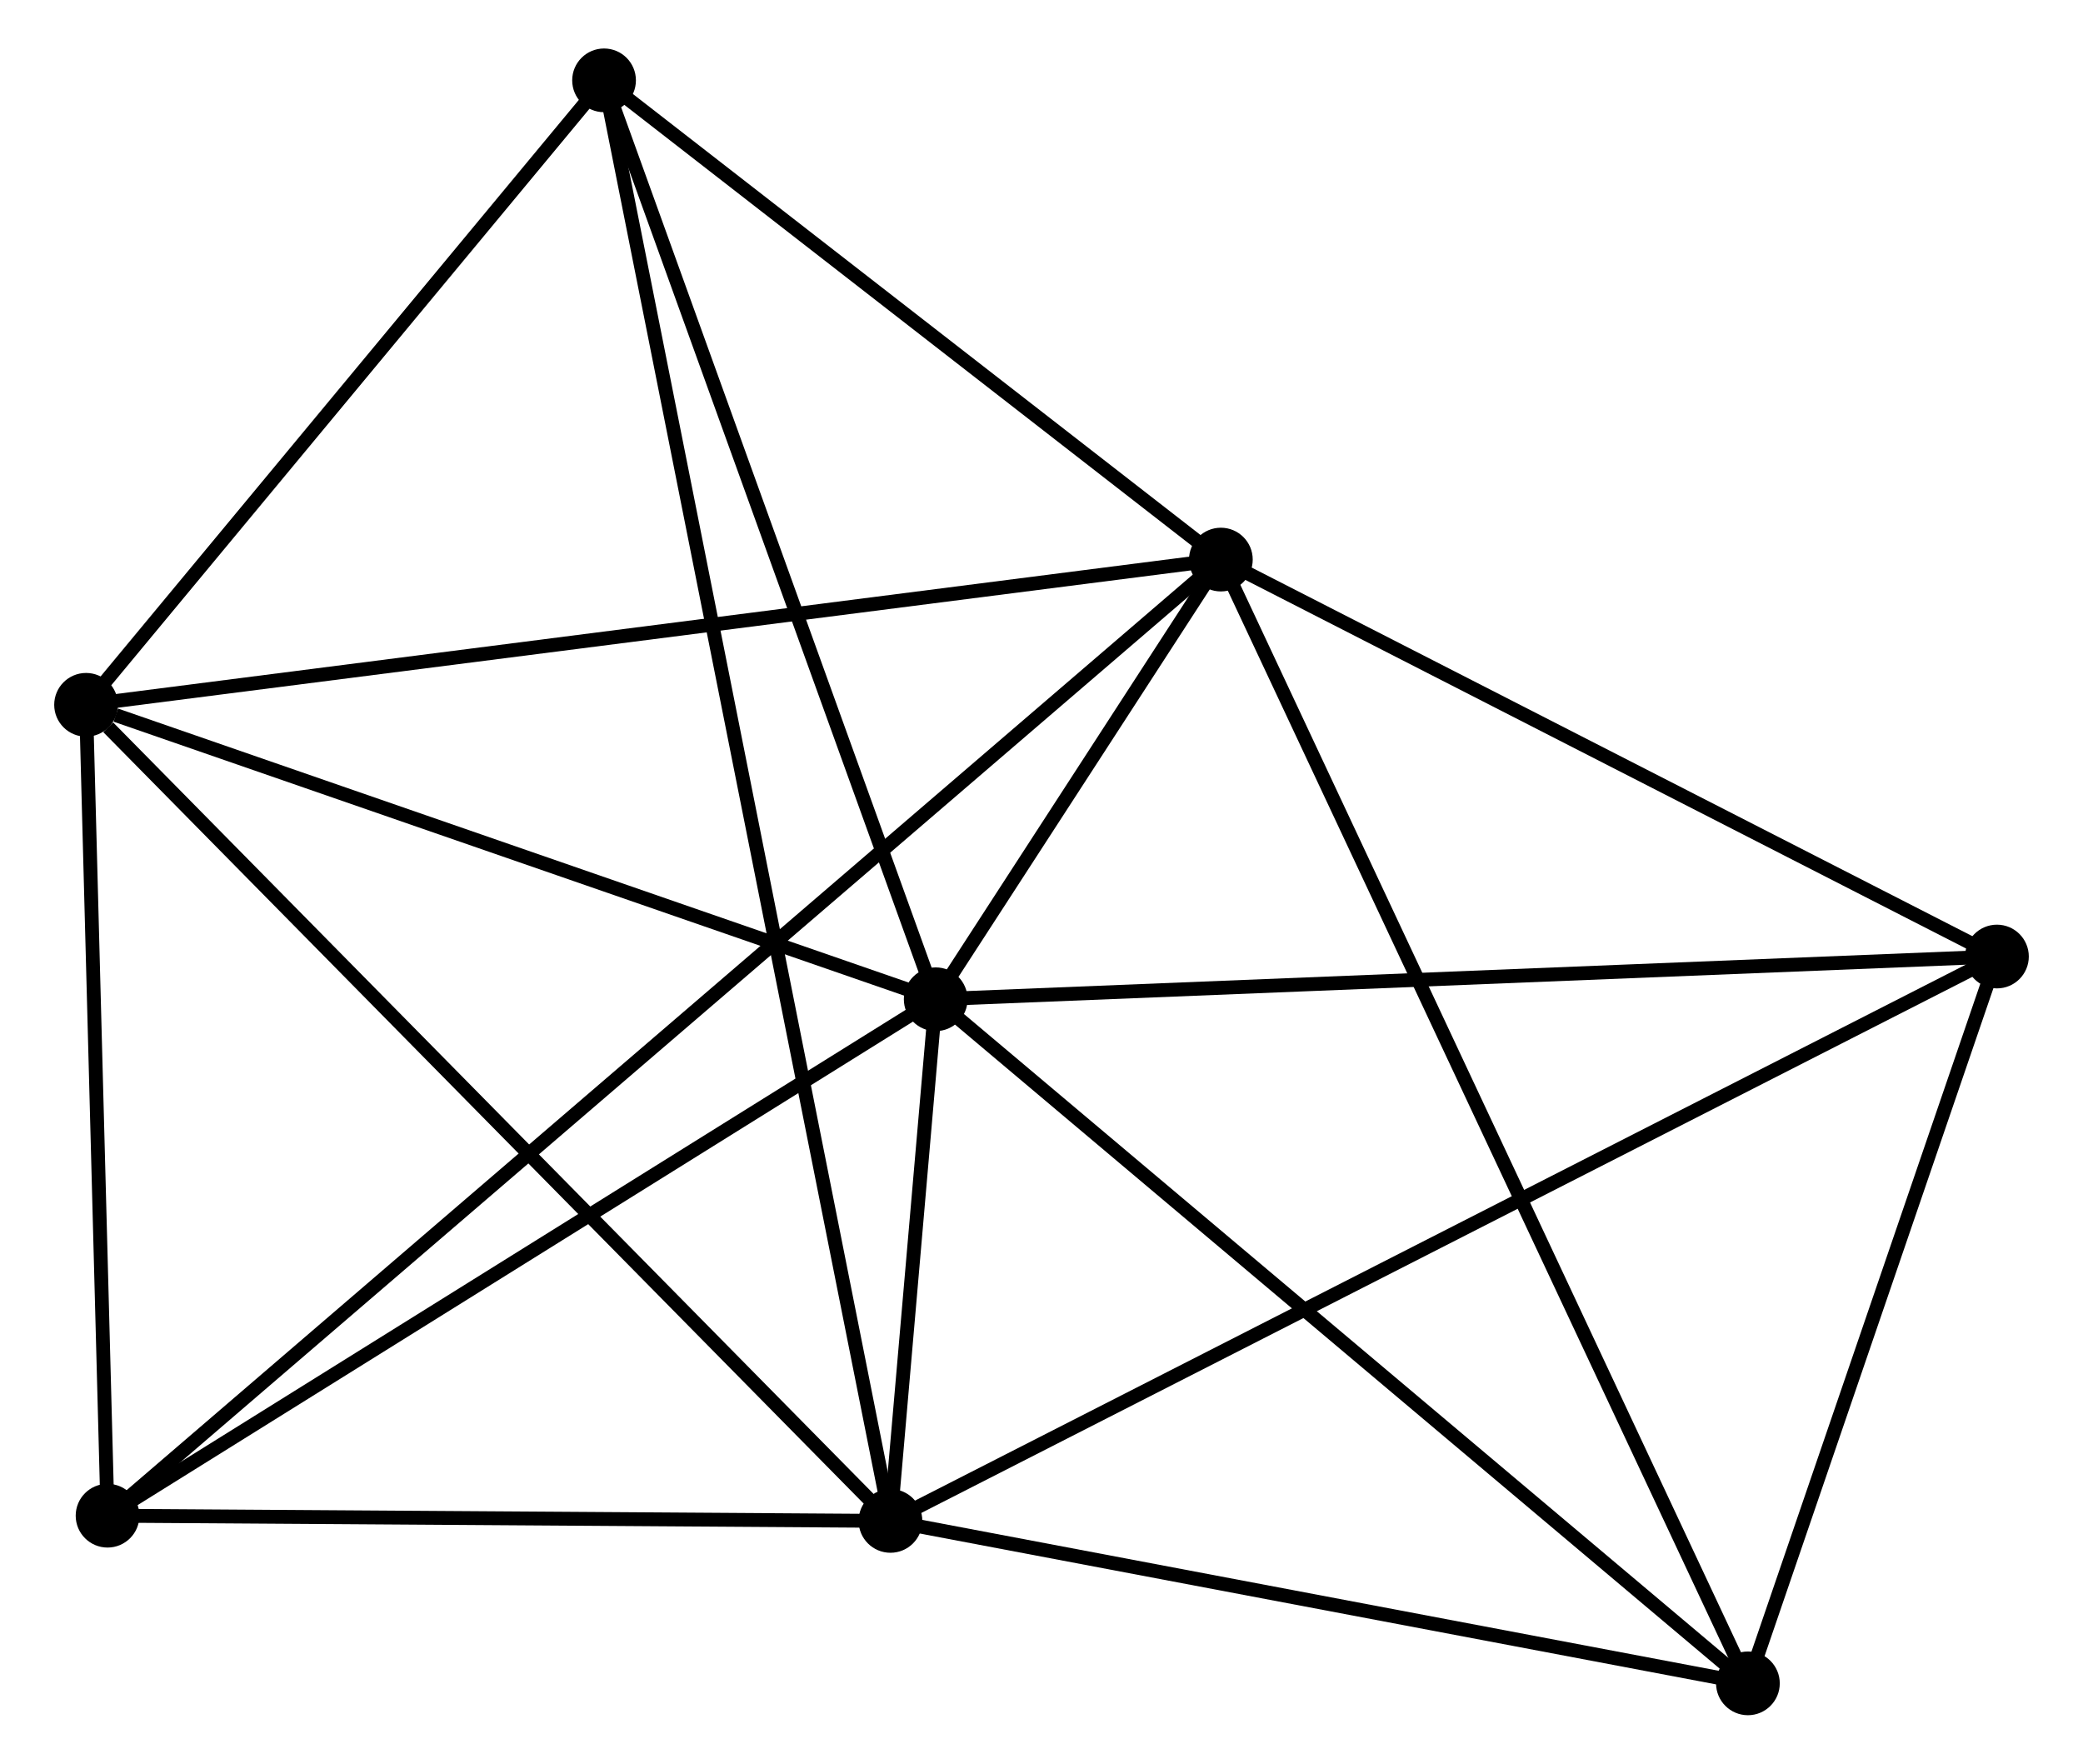 <?xml version="1.0" encoding="UTF-8" standalone="no"?>
<!DOCTYPE svg PUBLIC "-//W3C//DTD SVG 1.1//EN"
 "http://www.w3.org/Graphics/SVG/1.1/DTD/svg11.dtd">
<!-- Generated by graphviz version 2.36.0 (20140111.2315)
 -->
<!-- Title: %3 Pages: 1 -->
<svg width="150pt" height="127pt"
 viewBox="0.00 0.00 149.54 127.31" xmlns="http://www.w3.org/2000/svg" xmlns:xlink="http://www.w3.org/1999/xlink">
<g id="graph0" class="graph" transform="scale(1 1) rotate(0) translate(4 123.309)">
<title>%3</title>
<!-- 0 -->
<g id="node1" class="node"><title>0</title>
<ellipse fill="black" stroke="black" cx="63.133" cy="-51.18" rx="1.8" ry="1.8"/>
</g>
<!-- 1 -->
<g id="node2" class="node"><title>1</title>
<ellipse fill="black" stroke="black" cx="83.718" cy="-82.917" rx="1.8" ry="1.8"/>
</g>
<!-- 0&#45;&#45;1 -->
<g id="edge1" class="edge"><title>0&#45;&#45;1</title>
<path fill="none" stroke="black" d="M64.239,-52.886C67.847,-58.448 79.234,-76.004 82.704,-81.354"/>
</g>
<!-- 2 -->
<g id="node3" class="node"><title>2</title>
<ellipse fill="black" stroke="black" cx="59.867" cy="-13.526" rx="1.8" ry="1.8"/>
</g>
<!-- 0&#45;&#45;2 -->
<g id="edge2" class="edge"><title>0&#45;&#45;2</title>
<path fill="none" stroke="black" d="M62.957,-49.155C62.385,-42.556 60.578,-21.728 60.028,-15.38"/>
</g>
<!-- 3 -->
<g id="node4" class="node"><title>3</title>
<ellipse fill="black" stroke="black" cx="1.8" cy="-72.434" rx="1.8" ry="1.8"/>
</g>
<!-- 0&#45;&#45;3 -->
<g id="edge3" class="edge"><title>0&#45;&#45;3</title>
<path fill="none" stroke="black" d="M61.363,-51.793C52.564,-54.842 13.56,-68.359 3.947,-71.69"/>
</g>
<!-- 4 -->
<g id="node5" class="node"><title>4</title>
<ellipse fill="black" stroke="black" cx="139.741" cy="-54.264" rx="1.8" ry="1.8"/>
</g>
<!-- 0&#45;&#45;4 -->
<g id="edge4" class="edge"><title>0&#45;&#45;4</title>
<path fill="none" stroke="black" d="M65.026,-51.256C75.625,-51.683 127.488,-53.771 137.914,-54.191"/>
</g>
<!-- 5 -->
<g id="node6" class="node"><title>5</title>
<ellipse fill="black" stroke="black" cx="39.192" cy="-117.509" rx="1.8" ry="1.8"/>
</g>
<!-- 0&#45;&#45;5 -->
<g id="edge5" class="edge"><title>0&#45;&#45;5</title>
<path fill="none" stroke="black" d="M62.442,-53.093C58.946,-62.779 43.235,-106.308 39.84,-115.714"/>
</g>
<!-- 6 -->
<g id="node7" class="node"><title>6</title>
<ellipse fill="black" stroke="black" cx="3.351" cy="-13.902" rx="1.8" ry="1.8"/>
</g>
<!-- 0&#45;&#45;6 -->
<g id="edge6" class="edge"><title>0&#45;&#45;6</title>
<path fill="none" stroke="black" d="M61.408,-50.104C52.678,-44.661 13.447,-20.197 4.969,-14.911"/>
</g>
<!-- 7 -->
<g id="node8" class="node"><title>7</title>
<ellipse fill="black" stroke="black" cx="121.764" cy="-1.8" rx="1.8" ry="1.8"/>
</g>
<!-- 0&#45;&#45;7 -->
<g id="edge7" class="edge"><title>0&#45;&#45;7</title>
<path fill="none" stroke="black" d="M64.582,-49.959C72.623,-43.187 111.699,-10.277 120.15,-3.159"/>
</g>
<!-- 1&#45;&#45;3 -->
<g id="edge8" class="edge"><title>1&#45;&#45;3</title>
<path fill="none" stroke="black" d="M81.693,-82.658C70.359,-81.207 14.902,-74.111 3.754,-72.684"/>
</g>
<!-- 1&#45;&#45;4 -->
<g id="edge9" class="edge"><title>1&#45;&#45;4</title>
<path fill="none" stroke="black" d="M85.582,-81.963C94.088,-77.613 129.174,-59.669 137.813,-55.251"/>
</g>
<!-- 1&#45;&#45;5 -->
<g id="edge10" class="edge"><title>1&#45;&#45;5</title>
<path fill="none" stroke="black" d="M82.236,-84.068C75.476,-89.32 47.59,-110.984 40.724,-116.319"/>
</g>
<!-- 1&#45;&#45;6 -->
<g id="edge11" class="edge"><title>1&#45;&#45;6</title>
<path fill="none" stroke="black" d="M82.323,-81.719C72.568,-73.342 14.664,-23.617 4.784,-15.133"/>
</g>
<!-- 1&#45;&#45;7 -->
<g id="edge12" class="edge"><title>1&#45;&#45;7</title>
<path fill="none" stroke="black" d="M84.513,-81.223C89.464,-70.666 116.035,-14.014 120.974,-3.485"/>
</g>
<!-- 2&#45;&#45;3 -->
<g id="edge13" class="edge"><title>2&#45;&#45;3</title>
<path fill="none" stroke="black" d="M58.431,-14.982C50.468,-23.061 11.768,-62.321 3.398,-70.812"/>
</g>
<!-- 2&#45;&#45;4 -->
<g id="edge14" class="edge"><title>2&#45;&#45;4</title>
<path fill="none" stroke="black" d="M61.535,-14.377C71.93,-19.678 127.714,-48.13 138.082,-53.418"/>
</g>
<!-- 2&#45;&#45;5 -->
<g id="edge15" class="edge"><title>2&#45;&#45;5</title>
<path fill="none" stroke="black" d="M59.508,-15.331C56.998,-27.952 42.102,-102.871 39.56,-115.655"/>
</g>
<!-- 2&#45;&#45;6 -->
<g id="edge16" class="edge"><title>2&#45;&#45;6</title>
<path fill="none" stroke="black" d="M57.986,-13.538C49.406,-13.595 14.011,-13.831 5.296,-13.889"/>
</g>
<!-- 2&#45;&#45;7 -->
<g id="edge17" class="edge"><title>2&#45;&#45;7</title>
<path fill="none" stroke="black" d="M61.652,-13.187C70.532,-11.505 109.895,-4.048 119.597,-2.21"/>
</g>
<!-- 3&#45;&#45;5 -->
<g id="edge18" class="edge"><title>3&#45;&#45;5</title>
<path fill="none" stroke="black" d="M3.044,-73.934C8.721,-80.777 32.139,-109.007 37.904,-115.958"/>
</g>
<!-- 3&#45;&#45;6 -->
<g id="edge19" class="edge"><title>3&#45;&#45;6</title>
<path fill="none" stroke="black" d="M1.852,-70.486C2.087,-61.6 3.058,-24.942 3.297,-15.917"/>
</g>
<!-- 4&#45;&#45;7 -->
<g id="edge20" class="edge"><title>4&#45;&#45;7</title>
<path fill="none" stroke="black" d="M139.143,-52.519C136.414,-44.553 125.155,-11.696 122.383,-3.606"/>
</g>
</g>
</svg>
